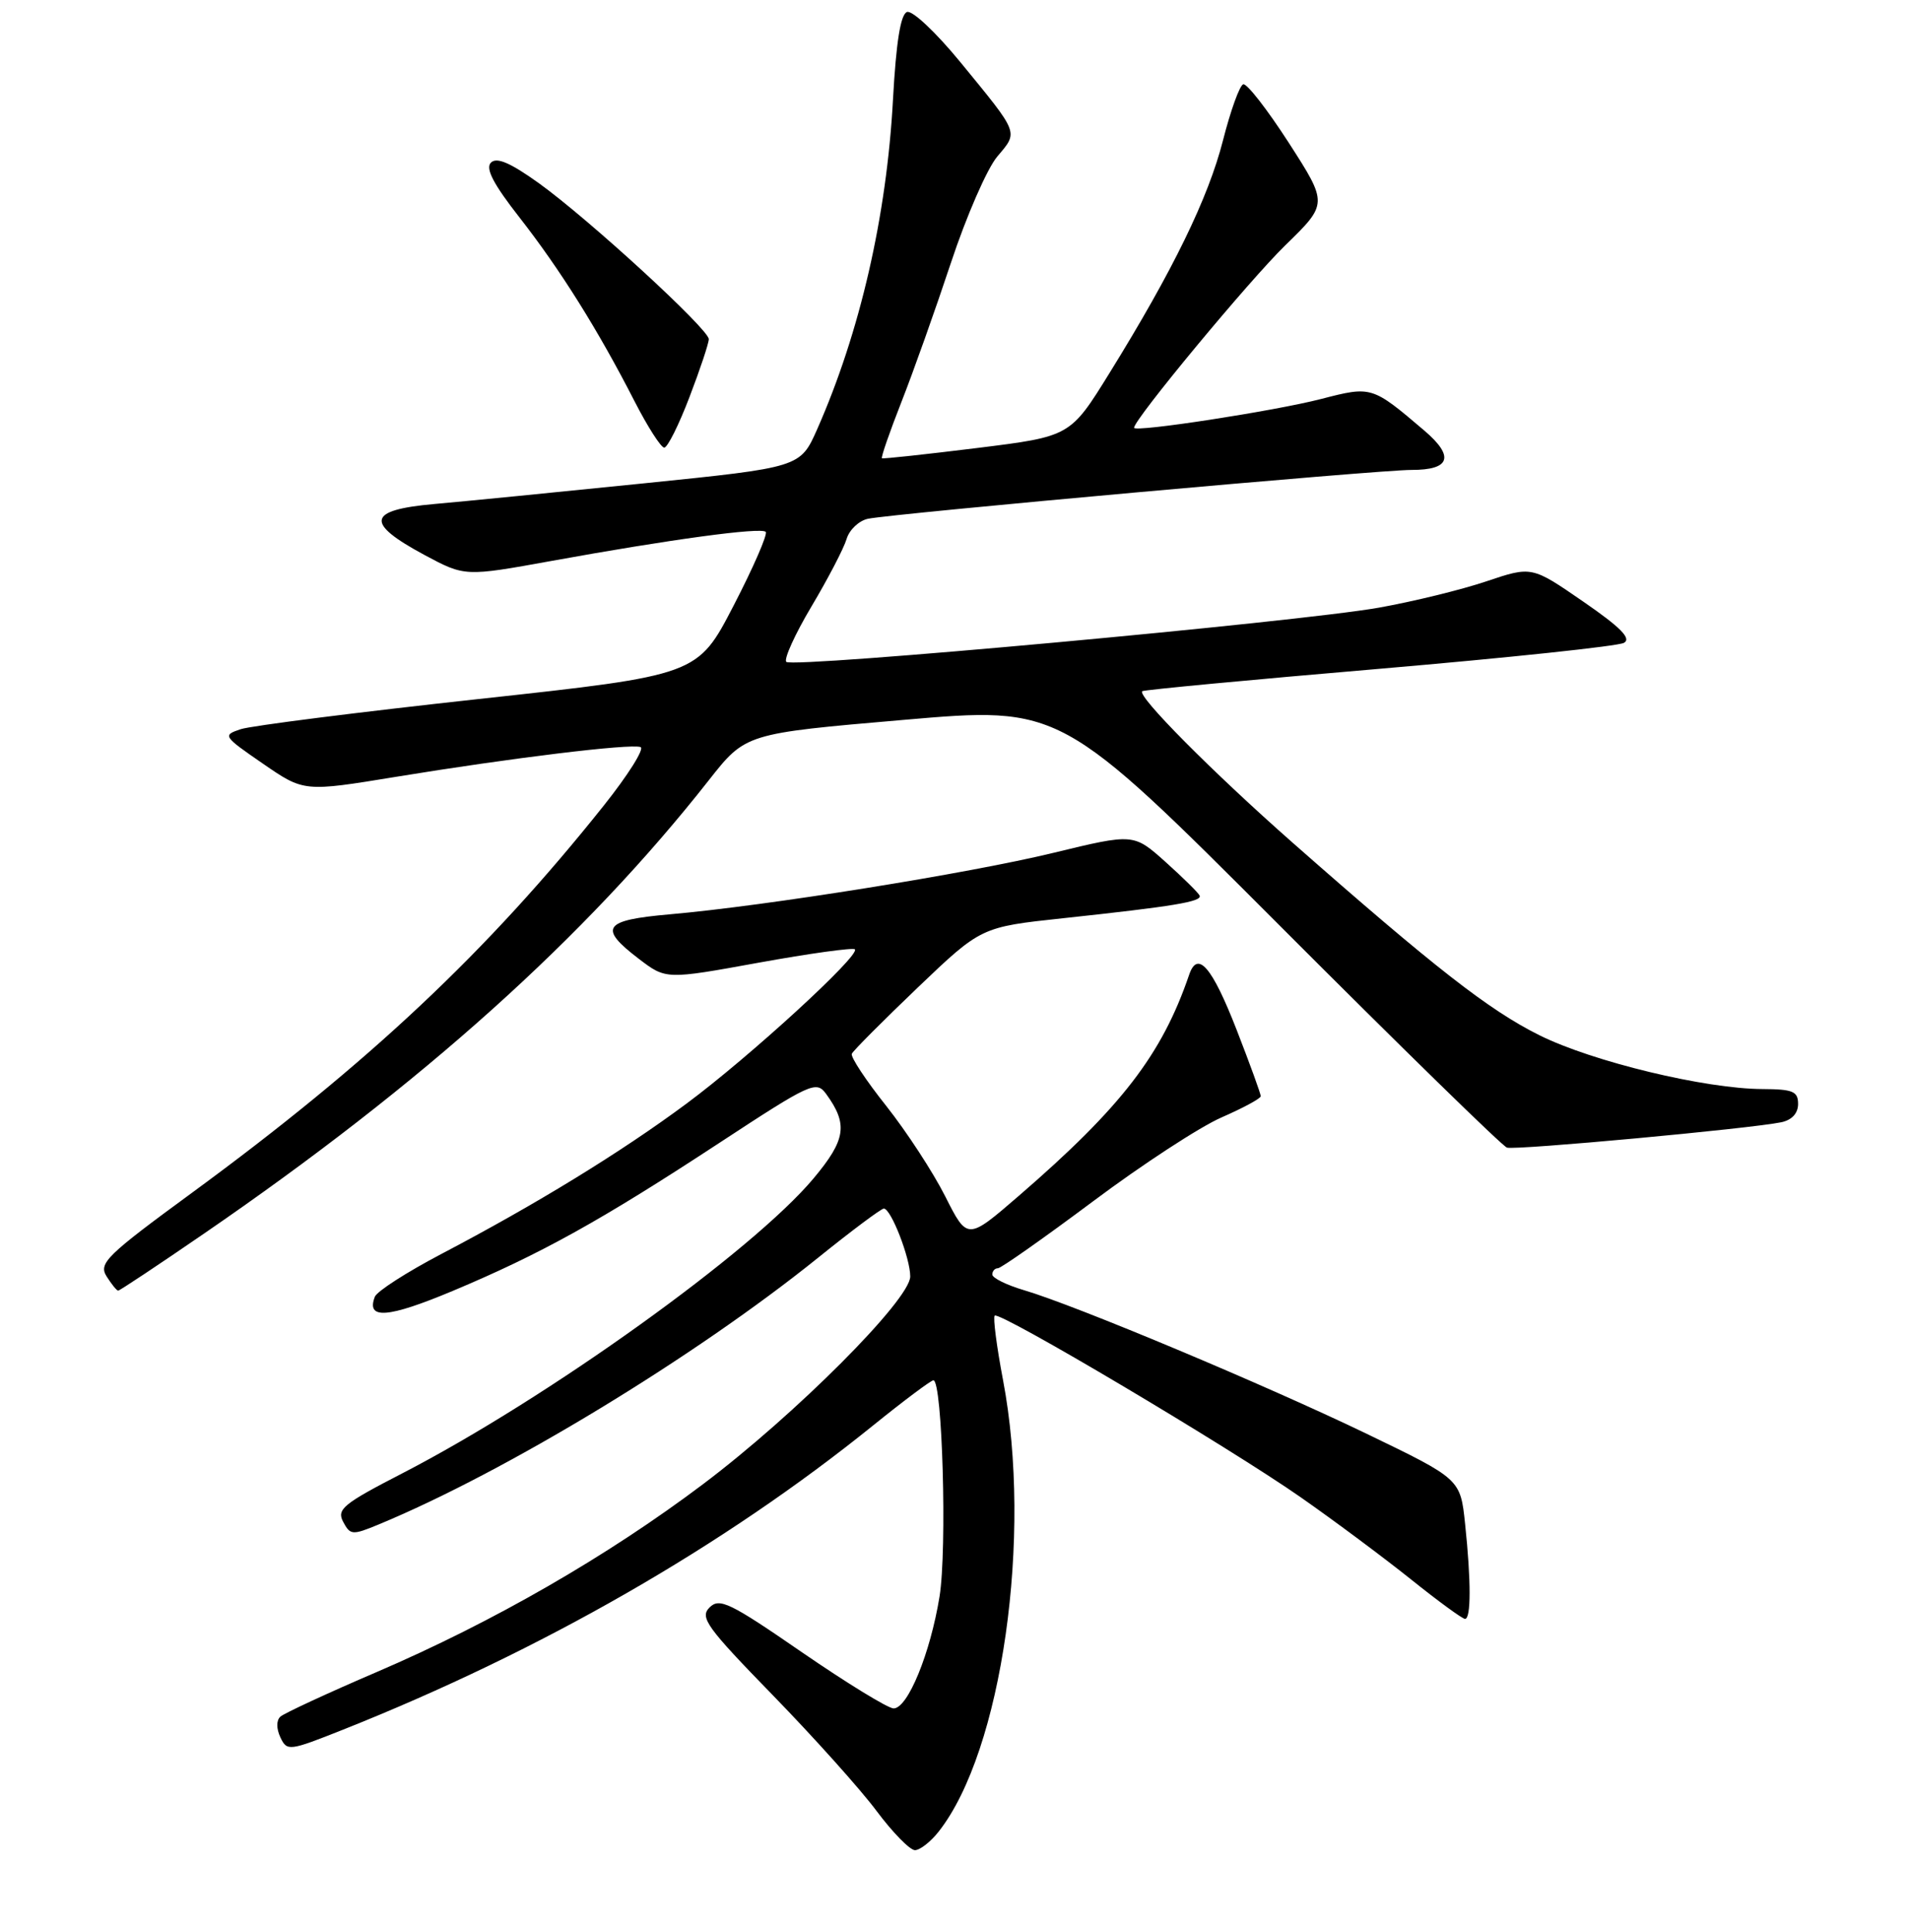 <?xml version="1.0" encoding="UTF-8" standalone="no"?>
<!DOCTYPE svg PUBLIC "-//W3C//DTD SVG 1.1//EN" "http://www.w3.org/Graphics/SVG/1.1/DTD/svg11.dtd" >
<svg xmlns="http://www.w3.org/2000/svg" xmlns:xlink="http://www.w3.org/1999/xlink" version="1.1" viewBox="0 0 256 259">
 <g >
 <path fill="currentColor"
d=" M 125.82 245.50 C 134.30 234.72 138.41 205.91 134.44 185.00 C 133.58 180.48 133.08 176.59 133.32 176.35 C 133.96 175.71 164.81 194.03 174.38 200.73 C 178.85 203.85 185.47 208.79 189.11 211.70 C 192.75 214.62 196.01 217.00 196.36 217.00 C 197.17 217.00 197.18 211.98 196.37 204.27 C 195.74 198.25 195.74 198.25 183.12 192.16 C 169.52 185.61 144.15 174.97 137.25 172.94 C 134.91 172.25 133.00 171.30 133.00 170.84 C 133.00 170.38 133.34 170.00 133.75 170.00 C 134.16 170.00 139.90 165.96 146.50 161.03 C 153.10 156.09 160.85 151.03 163.73 149.78 C 166.61 148.52 168.97 147.25 168.98 146.94 C 168.99 146.64 167.53 142.62 165.74 138.02 C 162.44 129.56 160.51 127.33 159.38 130.67 C 155.73 141.36 150.31 148.40 136.58 160.27 C 129.66 166.25 129.66 166.25 126.70 160.38 C 125.07 157.14 121.51 151.69 118.79 148.25 C 116.06 144.82 113.98 141.67 114.17 141.25 C 114.35 140.84 118.33 136.85 123.00 132.38 C 131.50 124.26 131.50 124.26 142.50 123.08 C 157.31 121.49 161.13 120.86 160.79 120.05 C 160.63 119.68 158.57 117.65 156.22 115.54 C 151.94 111.71 151.94 111.71 141.22 114.31 C 129.86 117.07 102.69 121.43 89.75 122.56 C 80.86 123.34 80.15 124.35 85.63 128.53 C 89.26 131.30 89.26 131.30 101.69 129.04 C 108.53 127.80 114.33 127.00 114.58 127.25 C 115.35 128.02 100.42 141.70 91.99 147.95 C 83.20 154.47 71.86 161.42 59.13 168.10 C 54.52 170.52 50.52 173.09 50.24 173.82 C 49.05 176.90 51.96 176.69 60.65 173.05 C 72.47 168.09 80.53 163.62 96.41 153.20 C 108.65 145.17 109.40 144.83 110.71 146.61 C 113.69 150.70 113.39 152.76 109.03 157.97 C 100.85 167.73 73.39 187.43 53.96 197.47 C 45.99 201.58 45.10 202.31 46.00 204.00 C 46.95 205.78 47.23 205.80 50.76 204.34 C 67.78 197.29 93.10 181.92 109.66 168.58 C 114.15 164.96 118.11 162.00 118.46 162.00 C 119.42 162.00 122.00 168.63 122.00 171.10 C 122.00 174.19 106.63 189.60 94.23 198.94 C 81.43 208.59 66.08 217.43 50.50 224.12 C 43.90 226.95 38.09 229.65 37.58 230.10 C 37.03 230.61 37.03 231.70 37.58 232.88 C 38.47 234.76 38.73 234.73 46.00 231.84 C 72.54 221.28 96.99 207.25 117.00 191.09 C 121.12 187.76 124.77 185.03 125.10 185.02 C 126.31 184.98 126.95 207.62 125.93 213.99 C 124.69 221.63 121.67 229.00 119.77 229.00 C 119.03 229.00 113.52 225.62 107.51 221.49 C 97.81 214.80 96.43 214.14 95.10 215.47 C 93.76 216.81 94.70 218.11 103.59 227.24 C 109.08 232.88 115.34 239.86 117.49 242.75 C 119.65 245.64 121.96 248.00 122.63 248.00 C 123.30 248.00 124.74 246.88 125.82 245.50 Z  M 27.35 165.35 C 56.61 145.26 78.48 125.61 95.00 104.59 C 99.93 98.32 99.93 98.32 121.05 96.50 C 142.17 94.67 142.17 94.67 171.51 124.06 C 187.64 140.22 201.35 153.62 201.98 153.83 C 203.11 154.20 234.51 151.30 238.75 150.43 C 240.17 150.13 241.00 149.23 241.00 147.98 C 241.00 146.29 240.31 146.00 236.25 145.98 C 228.59 145.96 213.45 142.31 206.34 138.77 C 199.59 135.42 192.28 129.71 173.29 112.99 C 162.50 103.48 152.34 93.25 153.10 92.65 C 153.32 92.47 167.62 91.12 184.87 89.65 C 202.12 88.17 216.88 86.61 217.66 86.17 C 218.69 85.59 217.23 84.10 212.19 80.63 C 205.30 75.88 205.30 75.88 199.23 77.92 C 195.89 79.05 189.42 80.63 184.83 81.45 C 173.98 83.38 106.25 89.58 105.39 88.72 C 105.03 88.36 106.55 85.01 108.77 81.28 C 110.99 77.55 113.10 73.49 113.47 72.25 C 113.83 71.02 115.12 69.80 116.32 69.54 C 119.56 68.85 184.90 62.97 189.19 62.99 C 194.39 63.00 194.98 61.20 190.92 57.73 C 183.89 51.74 183.84 51.73 177.07 53.48 C 170.86 55.09 152.00 57.99 152.00 57.34 C 152.00 56.21 167.41 37.62 172.25 32.90 C 177.99 27.31 177.99 27.31 172.75 19.16 C 169.86 14.68 167.11 11.14 166.63 11.30 C 166.15 11.45 164.93 14.84 163.92 18.81 C 161.95 26.54 157.20 36.29 148.71 50.00 C 143.45 58.50 143.45 58.50 130.98 60.05 C 124.11 60.90 118.37 61.52 118.21 61.43 C 118.05 61.33 119.23 57.93 120.82 53.88 C 122.42 49.82 125.40 41.42 127.46 35.21 C 129.51 29.01 132.30 22.60 133.67 20.98 C 136.51 17.61 136.67 18.04 128.71 8.32 C 125.42 4.31 122.26 1.34 121.56 1.61 C 120.70 1.94 120.11 5.68 119.69 13.30 C 118.85 28.97 115.26 44.56 109.53 57.53 C 107.26 62.65 107.26 62.65 86.38 64.78 C 74.90 65.95 62.21 67.21 58.20 67.56 C 49.20 68.36 48.88 70.08 56.91 74.40 C 62.31 77.29 62.31 77.29 73.91 75.19 C 89.84 72.30 101.98 70.65 102.63 71.29 C 102.92 71.59 100.99 76.03 98.33 81.17 C 93.50 90.50 93.50 90.50 64.15 93.70 C 48.01 95.46 33.66 97.28 32.27 97.74 C 29.81 98.56 29.88 98.67 35.25 102.37 C 40.74 106.15 40.74 106.15 53.12 104.12 C 68.44 101.61 84.48 99.65 85.85 100.14 C 86.42 100.34 84.19 103.88 80.91 108.00 C 65.34 127.54 49.45 142.49 25.79 159.84 C 14.25 168.29 13.19 169.33 14.28 171.08 C 14.94 172.13 15.64 173.00 15.84 173.00 C 16.04 173.00 21.22 169.56 27.35 165.35 Z  M 92.41 53.23 C 93.84 49.50 95.00 46.01 95.00 45.46 C 95.00 44.13 78.85 29.31 72.19 24.53 C 68.39 21.81 66.57 21.03 65.80 21.80 C 65.03 22.57 66.13 24.68 69.66 29.19 C 75.11 36.17 80.17 44.25 85.03 53.75 C 86.79 57.19 88.59 60.00 89.03 60.00 C 89.47 60.00 90.99 56.95 92.41 53.23 Z "/>
</g>
</svg>